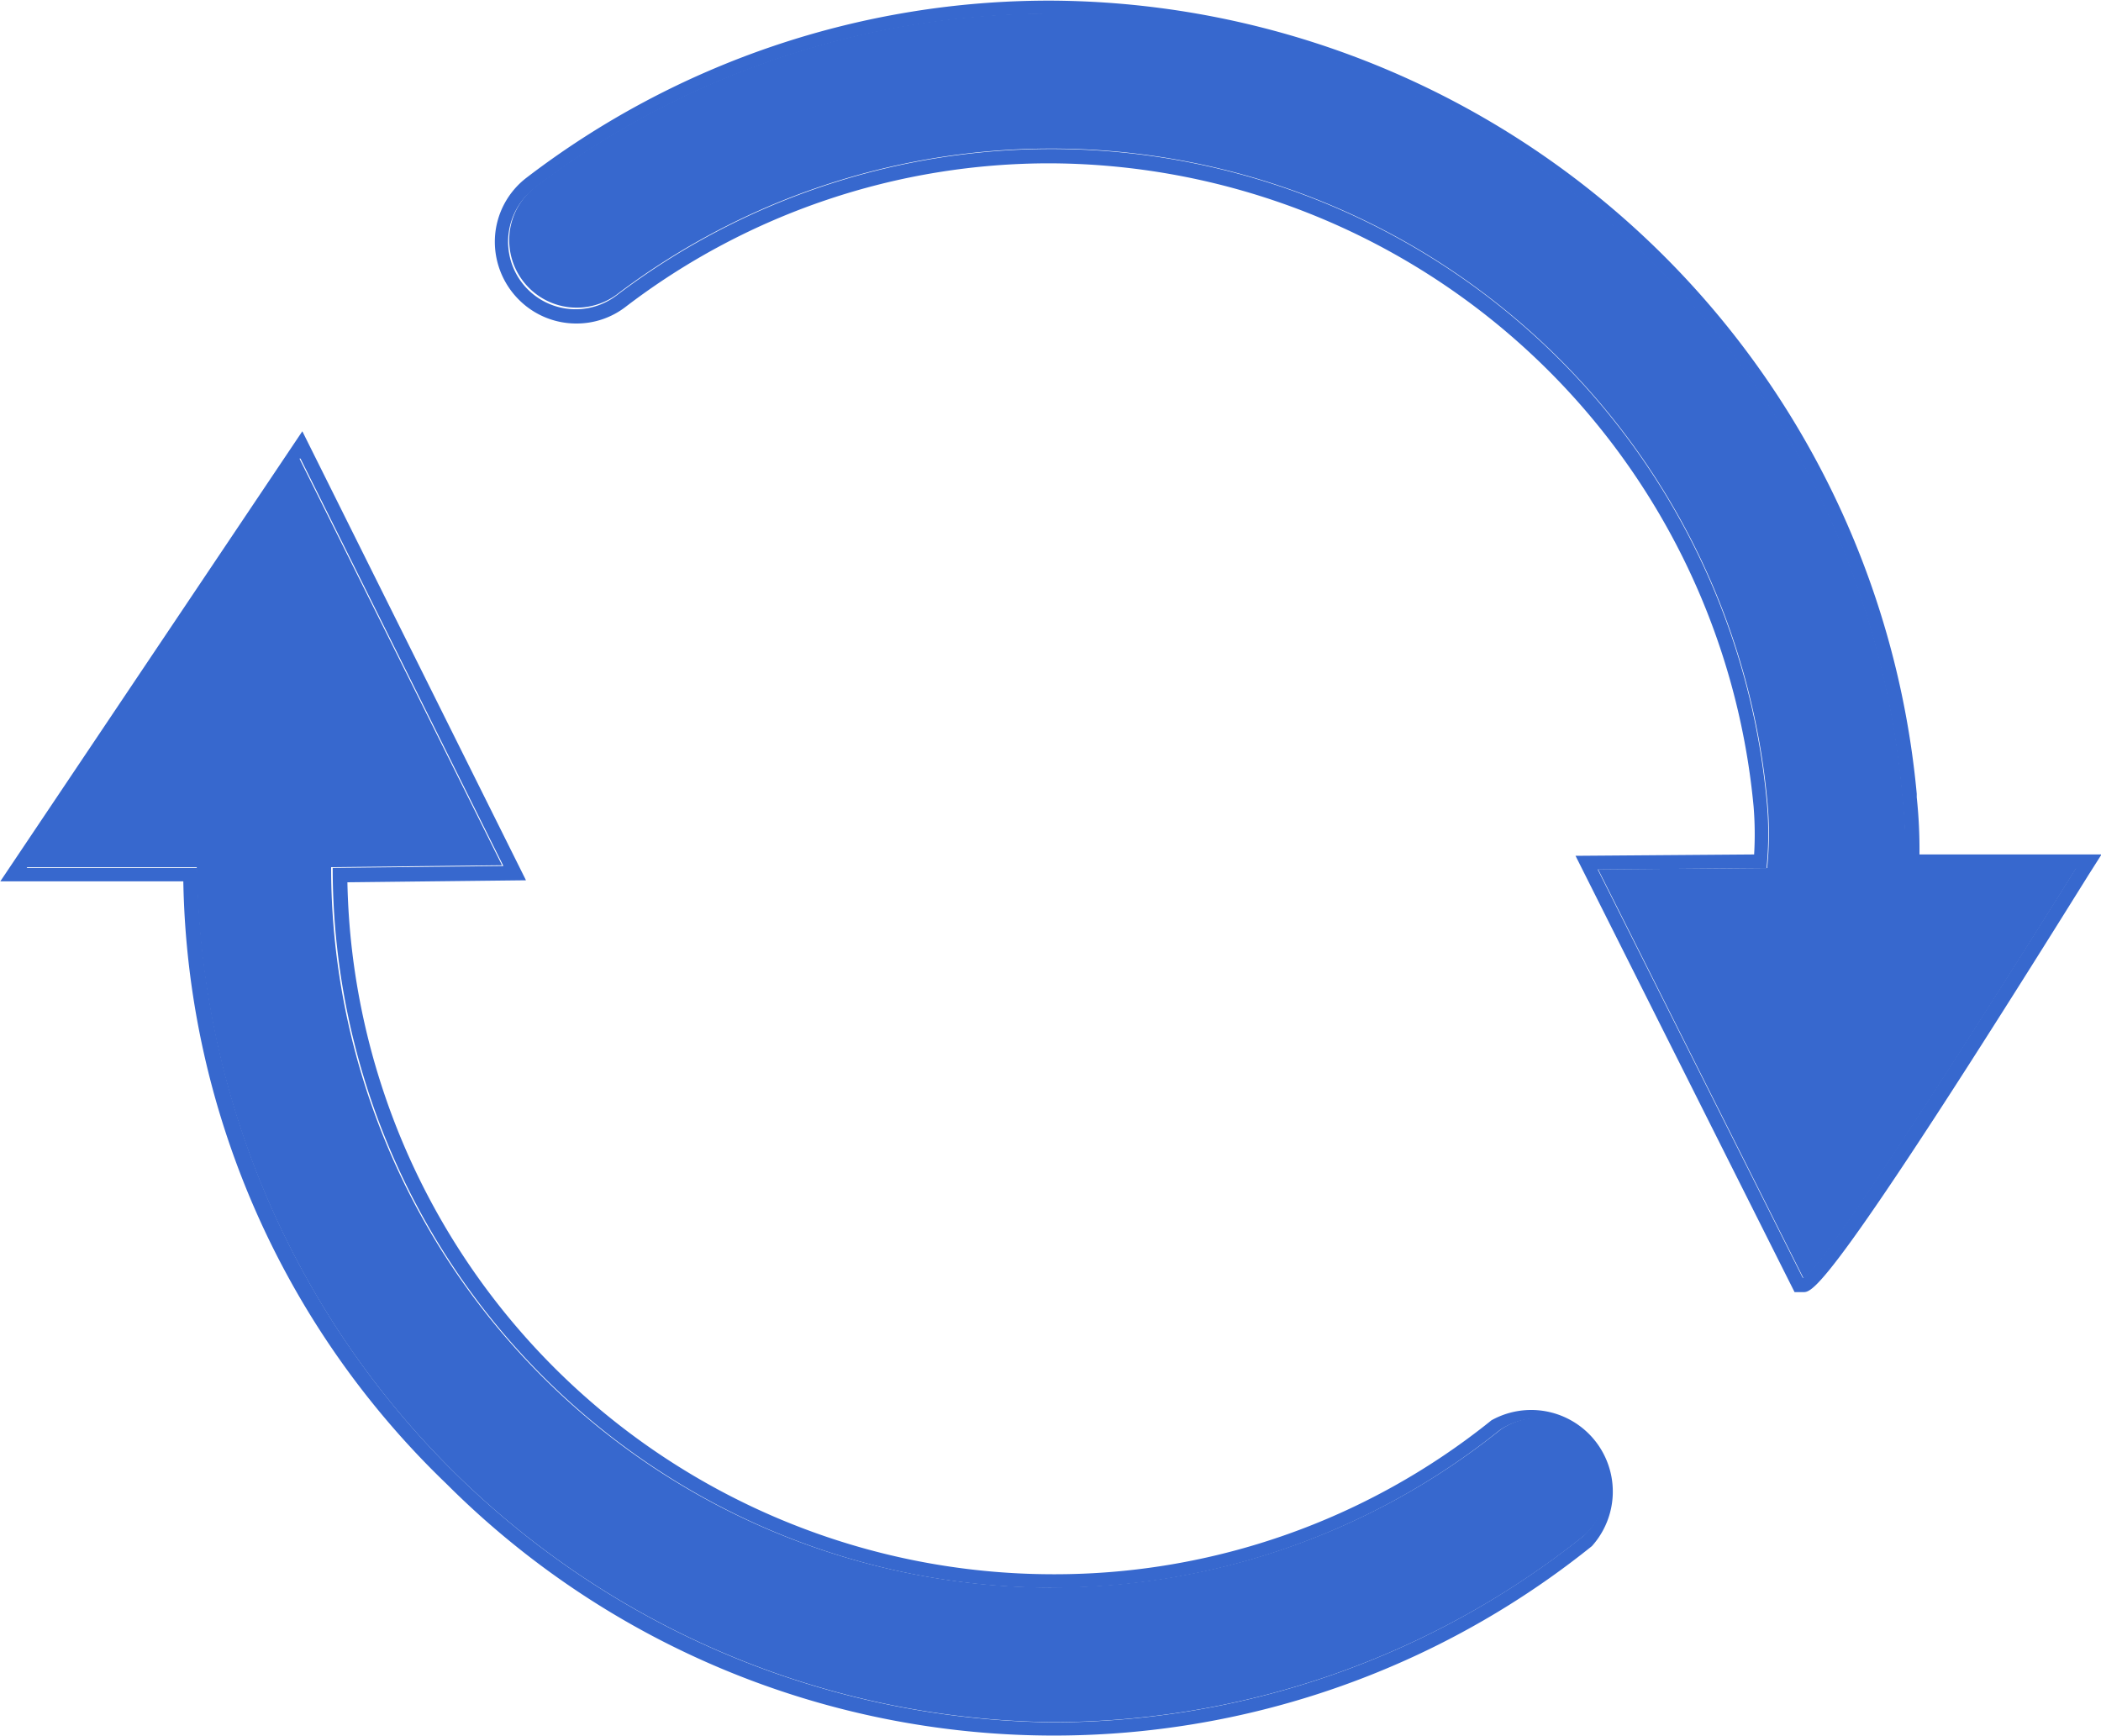 <svg xmlns="http://www.w3.org/2000/svg" width="20" height="16.53" viewBox="0 0 20 16.53"><defs><style>.a{fill:#3768ce;}</style></defs><g transform="translate(-9595.787 -3412)"><path class="a" d="M382.666,45.28a8.093,8.093,0,0,0-4.919,1.659.643.643,0,0,0,.781,1.021,6.847,6.847,0,0,1,10.961,4.856,3.206,3.206,0,0,1-.005.6l-1.609.013,1.954,3.891c.169,0,2.6-3.906,2.6-3.906H390.8a4.891,4.891,0,0,0-.028-.7,8.152,8.152,0,0,0-8.109-7.434Zm0,14.986a6.858,6.858,0,0,1-6.852-6.85v-.008l1.627-.018-1.933-3.881-2.6,3.9h1.627a8.246,8.246,0,0,0,8.137,8.139,8.11,8.11,0,0,0,5.072-1.777.644.644,0,0,0-.8-1.006,6.812,6.812,0,0,1-4.267,1.5Z" transform="translate(9223.125 3366.848)"/><path class="a" d="M371.69,39.413h0a8.084,8.084,0,0,0-4.914,1.658.642.642,0,0,0,.781,1.021,6.839,6.839,0,0,1,10.951,4.853,3.208,3.208,0,0,1-.005.6l-1.607.013,1.952,3.888c.168,0,2.6-3.9,2.6-3.9h-1.628a4.878,4.878,0,0,0-.028-.7,8.146,8.146,0,0,0-8.1-7.43m-7.151,4.228-2.6,3.9h1.625a8.24,8.24,0,0,0,8.129,8.134,8.1,8.1,0,0,0,5.067-1.776.644.644,0,0,0-.8-1.005,6.8,6.8,0,0,1-4.263,1.5h0a6.853,6.853,0,0,1-6.845-6.846v-.008l1.625-.018-1.931-3.878m7.152-4.361a8.318,8.318,0,0,1,8.233,7.552l0,.033a4.688,4.688,0,0,1,.026.544h1.733l-.127.2c-2.471,3.967-2.622,3.967-2.713,3.967h-.082l-2.085-4.154,1.7-.013a3.249,3.249,0,0,0-.005-.456,6.753,6.753,0,0,0-6.687-6.124,6.641,6.641,0,0,0-4.05,1.366.763.763,0,0,1-.469.159.77.77,0,0,1-.548-.227.78.78,0,0,1-.227-.6.77.77,0,0,1,.3-.561,8.181,8.181,0,0,1,4.995-1.686Zm-7.135,4.1,2.129,4.275-1.7.019a6.722,6.722,0,0,0,6.711,6.588,6.627,6.627,0,0,0,4.18-1.466A.777.777,0,0,1,376.841,54a8.173,8.173,0,0,1-10.9-.589,8.153,8.153,0,0,1-2.509-5.74h-1.742Z" transform="translate(9234.1 3372.72)"/></g></svg>